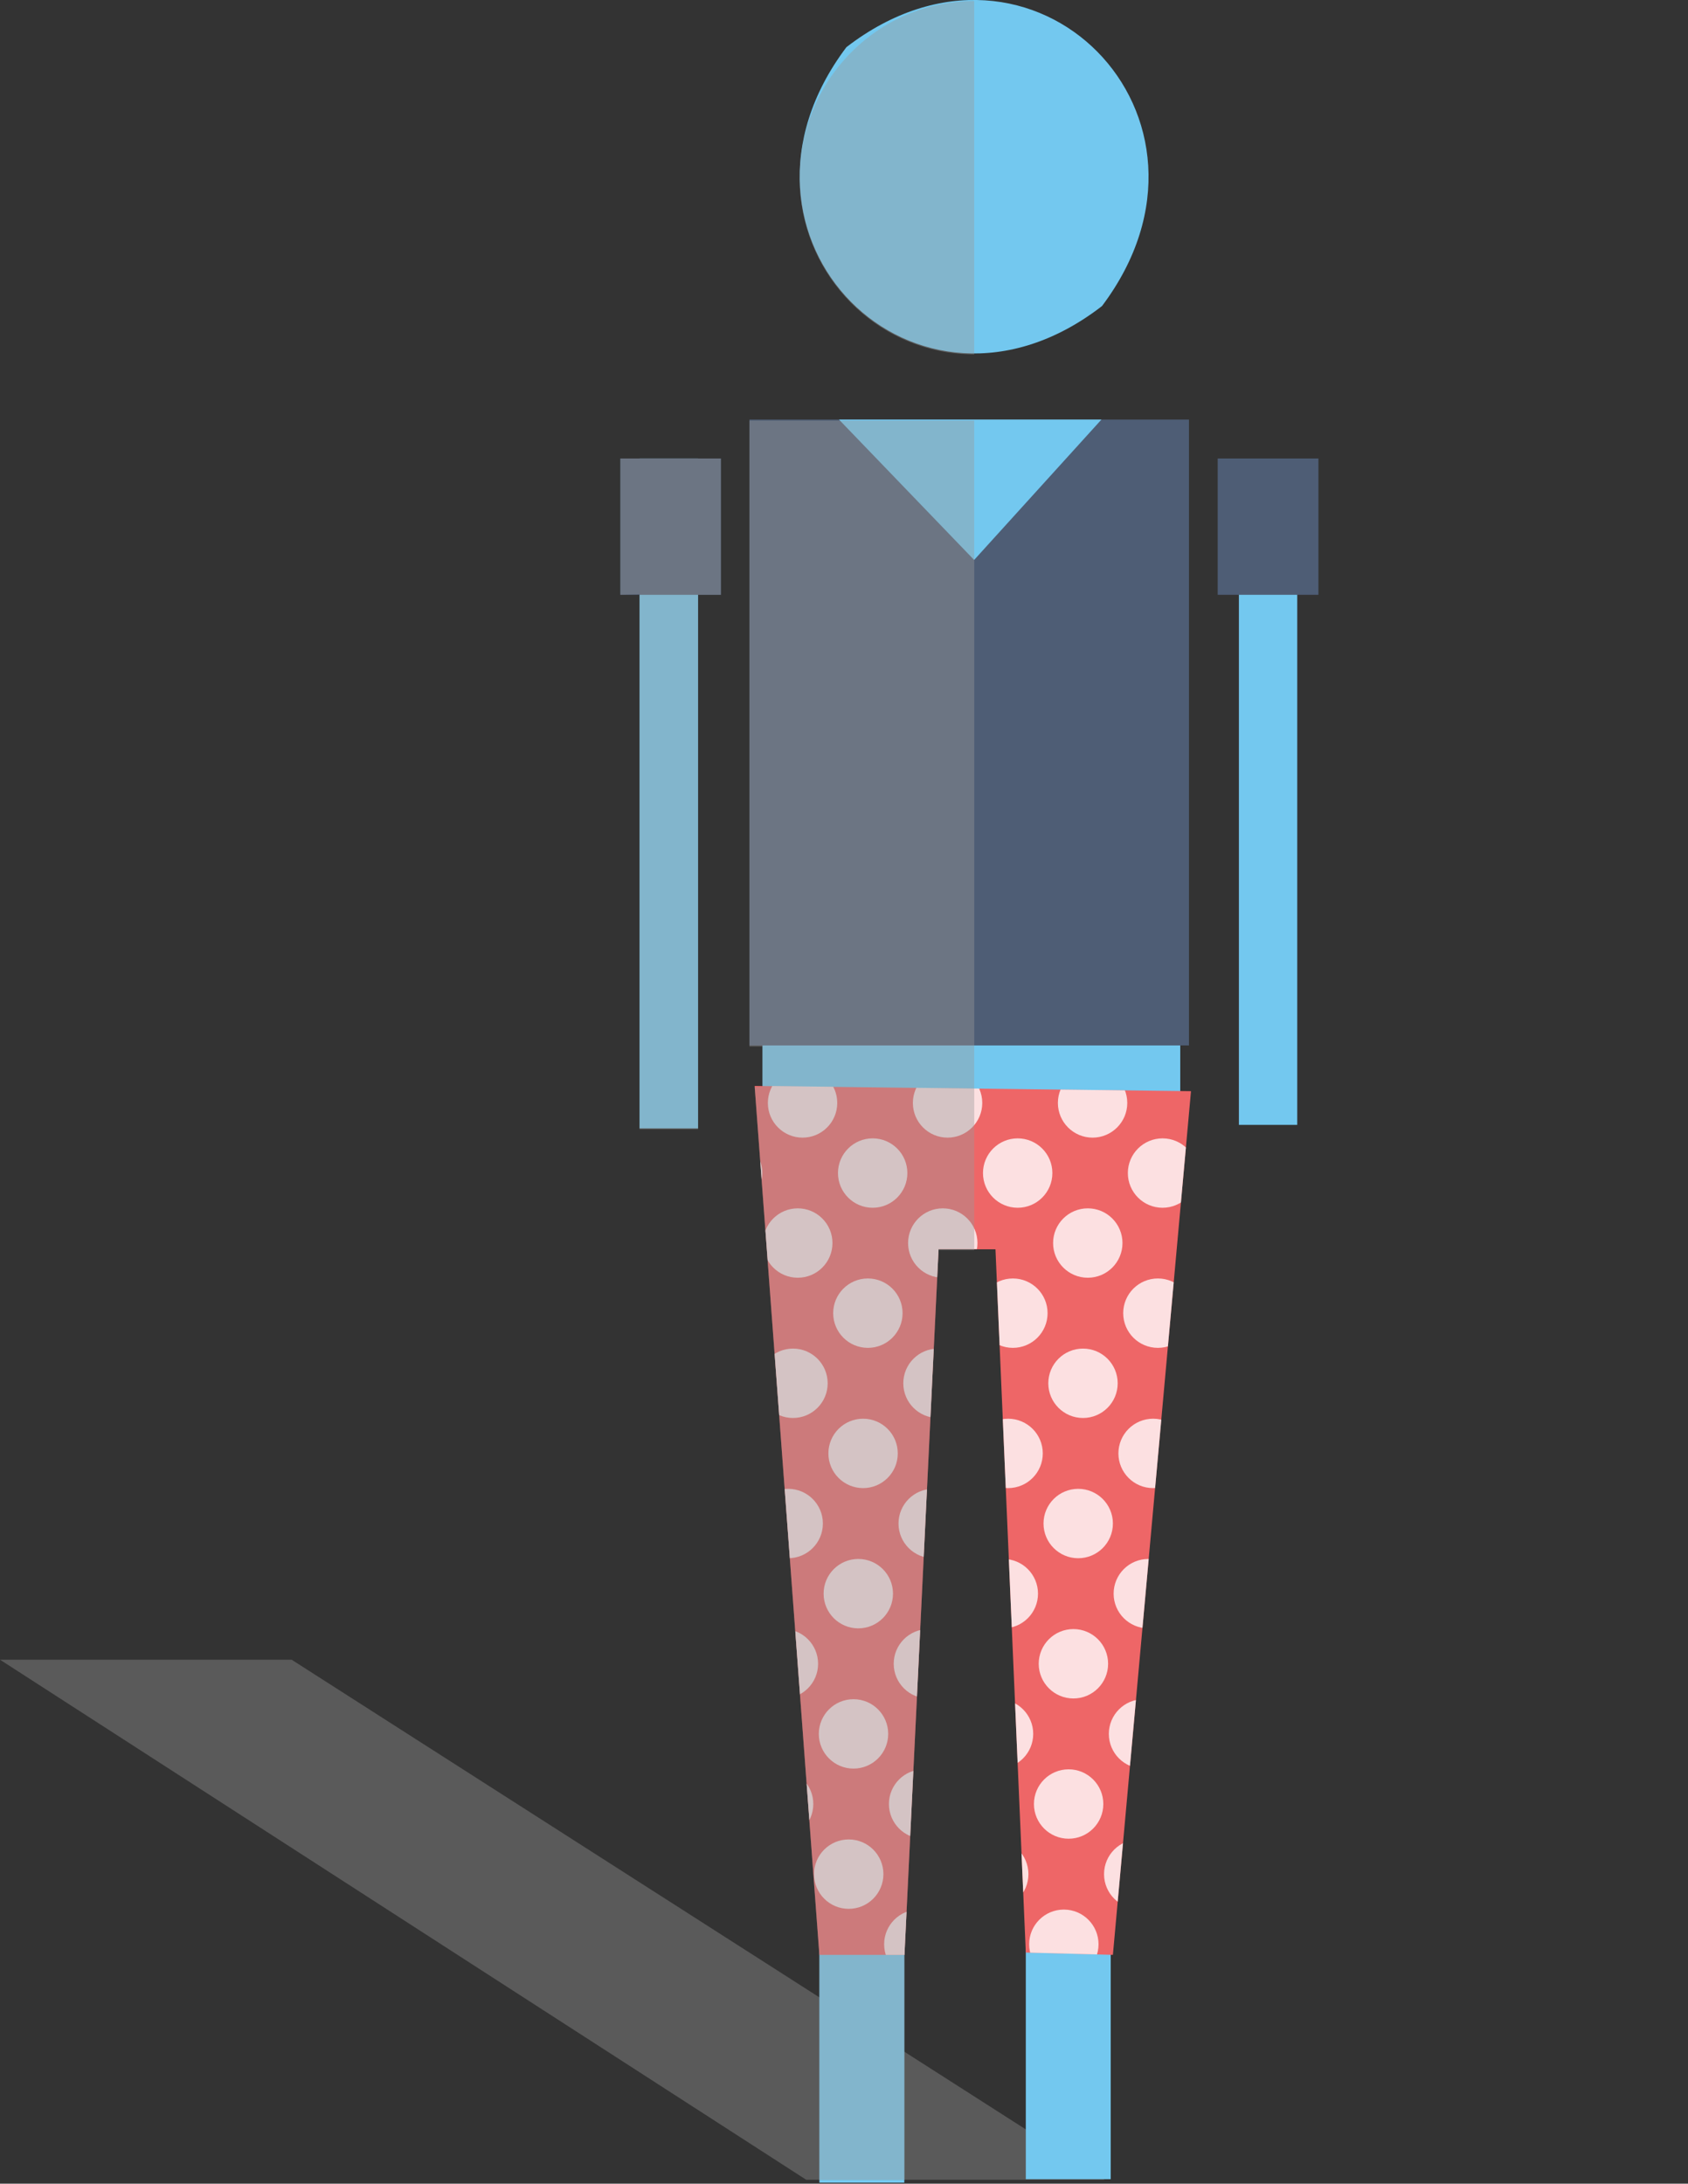 <svg xmlns="http://www.w3.org/2000/svg" xmlns:xlink="http://www.w3.org/1999/xlink" viewBox="0 0 116.29 150.41"><rect x="0" y="0" width="116.29" height="150.41" fill="#333333" stroke="none"/><defs><style>.cls-1{fill:none;}.cls-2{isolation:isolate;}.cls-11,.cls-3{fill:#999;}.cls-3{fill-opacity:0.39;}.cls-10,.cls-3{mix-blend-mode:multiply;}.cls-4{fill:#73c8ef;}.cls-5{fill:#4e5d75;}.cls-6{fill:#ee6667;}.cls-7{clip-path:url(#clip-path);}.cls-8{fill:#fff;opacity:0.8;}.cls-9{clip-path:url(#clip-path-2);}.cls-10{opacity:0.4;}</style><clipPath id="clip-path" transform="translate(0 -2.04)"><polygon class="cls-1" points="51.99 76.83 82.05 77.2 76.67 136.69 70.67 136.53 68.58 88.08 64.66 88.08 62.31 136.69 56.45 136.69 51.99 76.83"/></clipPath><clipPath id="clip-path-2" transform="translate(0 -2.04)"><rect class="cls-1" x="42.73" width="24.39" height="152.21"/></clipPath></defs><title>Asset 20</title><g class="cls-2"><g id="Layer_2" data-name="Layer 2"><g id="Layer_1-2" data-name="Layer 1"><polygon class="cls-3" points="20.09 114.32 0 114.32 55.54 150.14 76.09 150.14 20.09 114.32"/><rect class="cls-4" x="56.45" y="106.63" width="5.85" height="43.71"/><rect class="cls-4" x="52.53" y="66.29" width="28.78" height="12.23"/><rect class="cls-4" x="70.67" y="106.4" width="5.85" height="43.7"/><rect class="cls-5" x="51.63" y="28.9" width="30.28" height="43.11"/><path class="cls-4" d="M75.92,23.12c9.78-13-4.75-27.75-17.61-17.83C48.5,18.32,63.07,33.07,75.92,23.12Z" transform="translate(0 -2.04)"/><rect class="cls-4" x="44.06" y="31.58" width="4.03" height="46.14"/><rect class="cls-4" x="85.35" y="32.09" width="4.02" height="45.39"/><polygon class="cls-6" points="51.99 74.8 82.05 75.16 76.67 134.65 70.67 134.49 68.58 86.05 64.66 86.05 62.31 134.65 56.45 134.65 51.99 74.8"/><polygon class="cls-4" points="67.11 38.57 57.8 28.9 75.88 28.9 67.11 38.57"/><g class="cls-7"><circle class="cls-8" cx="58.15" cy="138.75" r="2.39"/><circle class="cls-8" cx="68.13" cy="138.75" r="2.39"/><circle class="cls-8" cx="78.12" cy="138.75" r="2.39"/><circle class="cls-8" cx="88.11" cy="138.75" r="2.39"/><circle class="cls-8" cx="98.1" cy="138.75" r="2.39"/><circle class="cls-8" cx="108.08" cy="138.75" r="2.39"/><circle class="cls-8" cx="53.32" cy="133.92" r="2.39"/><circle class="cls-8" cx="63.3" cy="133.92" r="2.39"/><circle class="cls-8" cx="73.29" cy="133.92" r="2.39"/><circle class="cls-8" cx="83.28" cy="133.92" r="2.39"/><circle class="cls-8" cx="93.27" cy="133.92" r="2.39"/><circle class="cls-8" cx="103.25" cy="133.92" r="2.39"/><circle class="cls-8" cx="113.24" cy="133.92" r="2.39"/><circle class="cls-8" cx="48.49" cy="129.09" r="2.39"/><circle class="cls-8" cx="58.47" cy="129.09" r="2.39"/><circle class="cls-8" cx="68.46" cy="129.09" r="2.39"/><circle class="cls-8" cx="78.45" cy="129.09" r="2.39"/><circle class="cls-8" cx="88.44" cy="129.09" r="2.39"/><circle class="cls-8" cx="98.43" cy="129.09" r="2.39"/><circle class="cls-8" cx="108.41" cy="129.09" r="2.39"/><circle class="cls-8" cx="43.66" cy="124.26" r="2.39"/><circle class="cls-8" cx="53.64" cy="124.26" r="2.39"/><circle class="cls-8" cx="63.63" cy="124.26" r="2.39"/><circle class="cls-8" cx="73.62" cy="124.26" r="2.39"/><circle class="cls-8" cx="83.61" cy="124.26" r="2.39"/><circle class="cls-8" cx="93.6" cy="124.26" r="2.39"/><circle class="cls-8" cx="103.58" cy="124.26" r="2.39"/><circle class="cls-8" cx="113.57" cy="124.26" r="2.39"/><circle class="cls-8" cx="38.83" cy="119.43" r="2.39"/><circle class="cls-8" cx="48.82" cy="119.43" r="2.39"/><circle class="cls-8" cx="58.8" cy="119.43" r="2.39"/><circle class="cls-8" cx="68.79" cy="119.43" r="2.39"/><circle class="cls-8" cx="78.78" cy="119.43" r="2.39"/><circle class="cls-8" cx="88.77" cy="119.43" r="2.39"/><circle class="cls-8" cx="98.75" cy="119.43" r="2.39"/><circle class="cls-8" cx="108.74" cy="119.43" r="2.39"/><circle class="cls-8" cx="43.99" cy="114.6" r="2.39"/><circle class="cls-8" cx="53.97" cy="114.6" r="2.39"/><circle class="cls-8" cx="63.96" cy="114.6" r="2.39"/><circle class="cls-8" cx="73.95" cy="114.6" r="2.39"/><circle class="cls-8" cx="83.94" cy="114.6" r="2.39"/><circle class="cls-8" cx="93.92" cy="114.6" r="2.39"/><circle class="cls-8" cx="103.91" cy="114.6" r="2.39"/><circle class="cls-8" cx="113.9" cy="114.6" r="2.39"/><circle class="cls-8" cx="39.16" cy="109.77" r="2.39"/><circle class="cls-8" cx="49.14" cy="109.77" r="2.39"/><circle class="cls-8" cx="59.13" cy="109.77" r="2.39"/><circle class="cls-8" cx="69.12" cy="109.77" r="2.39"/><circle class="cls-8" cx="79.11" cy="109.77" r="2.39"/><circle class="cls-8" cx="89.1" cy="109.77" r="2.39"/><circle class="cls-8" cx="99.08" cy="109.77" r="2.39"/><circle class="cls-8" cx="109.07" cy="109.77" r="2.39"/><circle class="cls-8" cx="44.32" cy="104.94" r="2.39"/><circle class="cls-8" cx="54.3" cy="104.94" r="2.39"/><circle class="cls-8" cx="64.29" cy="104.94" r="2.39"/><circle class="cls-8" cx="74.28" cy="104.94" r="2.39"/><circle class="cls-8" cx="84.27" cy="104.94" r="2.39"/><circle class="cls-8" cx="94.25" cy="104.94" r="2.39"/><circle class="cls-8" cx="104.24" cy="104.94" r="2.39"/><circle class="cls-8" cx="39.49" cy="100.11" r="2.39"/><circle class="cls-8" cx="49.47" cy="100.11" r="2.39"/><circle class="cls-8" cx="59.46" cy="100.11" r="2.39"/><circle class="cls-8" cx="69.45" cy="100.11" r="2.39"/><circle class="cls-8" cx="79.44" cy="100.11" r="2.39"/><circle class="cls-8" cx="89.42" cy="100.11" r="2.39"/><circle class="cls-8" cx="99.41" cy="100.11" r="2.39"/><circle class="cls-8" cx="109.4" cy="100.11" r="2.39"/><circle class="cls-8" cx="34.66" cy="95.28" r="2.39"/><circle class="cls-8" cx="44.64" cy="95.28" r="2.39"/><circle class="cls-8" cx="54.63" cy="95.28" r="2.39"/><circle class="cls-8" cx="64.62" cy="95.28" r="2.39"/><circle class="cls-8" cx="74.61" cy="95.28" r="2.39"/><circle class="cls-8" cx="84.59" cy="95.28" r="2.39"/><circle class="cls-8" cx="94.58" cy="95.28" r="2.39"/><circle class="cls-8" cx="104.57" cy="95.28" r="2.39"/><circle class="cls-8" cx="39.81" cy="90.45" r="2.39"/><circle class="cls-8" cx="49.8" cy="90.45" r="2.39"/><circle class="cls-8" cx="59.79" cy="90.45" r="2.39"/><circle class="cls-8" cx="69.78" cy="90.45" r="2.39"/><circle class="cls-8" cx="79.77" cy="90.45" r="2.39"/><circle class="cls-8" cx="89.75" cy="90.45" r="2.39"/><circle class="cls-8" cx="99.74" cy="90.45" r="2.39"/><circle class="cls-8" cx="34.99" cy="85.62" r="2.39"/><circle class="cls-8" cx="44.97" cy="85.62" r="2.39"/><circle class="cls-8" cx="54.96" cy="85.62" r="2.39"/><circle class="cls-8" cx="64.95" cy="85.62" r="2.39"/><circle class="cls-8" cx="74.94" cy="85.62" r="2.39"/><circle class="cls-8" cx="84.92" cy="85.62" r="2.39"/><circle class="cls-8" cx="94.91" cy="85.62" r="2.39"/><circle class="cls-8" cx="40.14" cy="80.8" r="2.39"/><circle class="cls-8" cx="50.13" cy="80.8" r="2.39"/><circle class="cls-8" cx="60.12" cy="80.8" r="2.39"/><circle class="cls-8" cx="70.11" cy="80.8" r="2.39"/><circle class="cls-8" cx="80.09" cy="80.8" r="2.39"/><circle class="cls-8" cx="90.08" cy="80.8" r="2.39"/><circle class="cls-8" cx="35.31" cy="75.97" r="2.39"/><circle class="cls-8" cx="45.3" cy="75.97" r="2.39"/><circle class="cls-8" cx="55.29" cy="75.97" r="2.39"/><circle class="cls-8" cx="65.28" cy="75.97" r="2.39"/><circle class="cls-8" cx="75.27" cy="75.97" r="2.39"/><circle class="cls-8" cx="85.25" cy="75.97" r="2.39"/><circle class="cls-8" cx="40.47" cy="71.14" r="2.39"/><circle class="cls-8" cx="50.46" cy="71.14" r="2.39"/><circle class="cls-8" cx="60.45" cy="71.14" r="2.39"/><circle class="cls-8" cx="70.44" cy="71.14" r="2.39"/><circle class="cls-8" cx="80.42" cy="71.14" r="2.39"/></g><rect class="cls-5" x="42.73" y="31.58" width="6.94" height="9.39"/><rect class="cls-5" x="83.89" y="31.58" width="6.94" height="9.39"/><g class="cls-9"><g class="cls-10"><ellipse class="cls-11" cx="67.11" cy="12.24" rx="12.02" ry="12.17"/><polygon class="cls-11" points="44.06 77.79 48.09 77.79 48.09 40.97 49.66 40.97 49.66 31.58 42.73 31.58 42.73 40.97 44.06 40.94 44.06 77.79"/><rect class="cls-11" x="85.35" y="31.41" width="4.02" height="46.14"/><polygon class="cls-11" points="81.31 75.22 81.31 72.08 81.91 72.08 81.91 38.49 82.14 38.49 82.14 28.82 78.84 28.82 78.84 28.97 75.88 28.97 57.8 28.97 54.84 28.97 51.63 28.97 51.63 72.08 52.53 72.08 52.53 74.87 51.99 74.87 56.45 134.72 56.45 150.41 62.31 150.41 62.31 134.72 64.66 86.11 68.58 86.11 70.23 131.51 68.53 131.51 68.53 135.18 70.67 135.18 70.67 150.17 76.52 150.17 76.52 135.18 78.48 135.18 78.48 131.51 77.22 131.51 82.05 75.23 81.31 75.22"/></g></g></g></g></g></svg>
